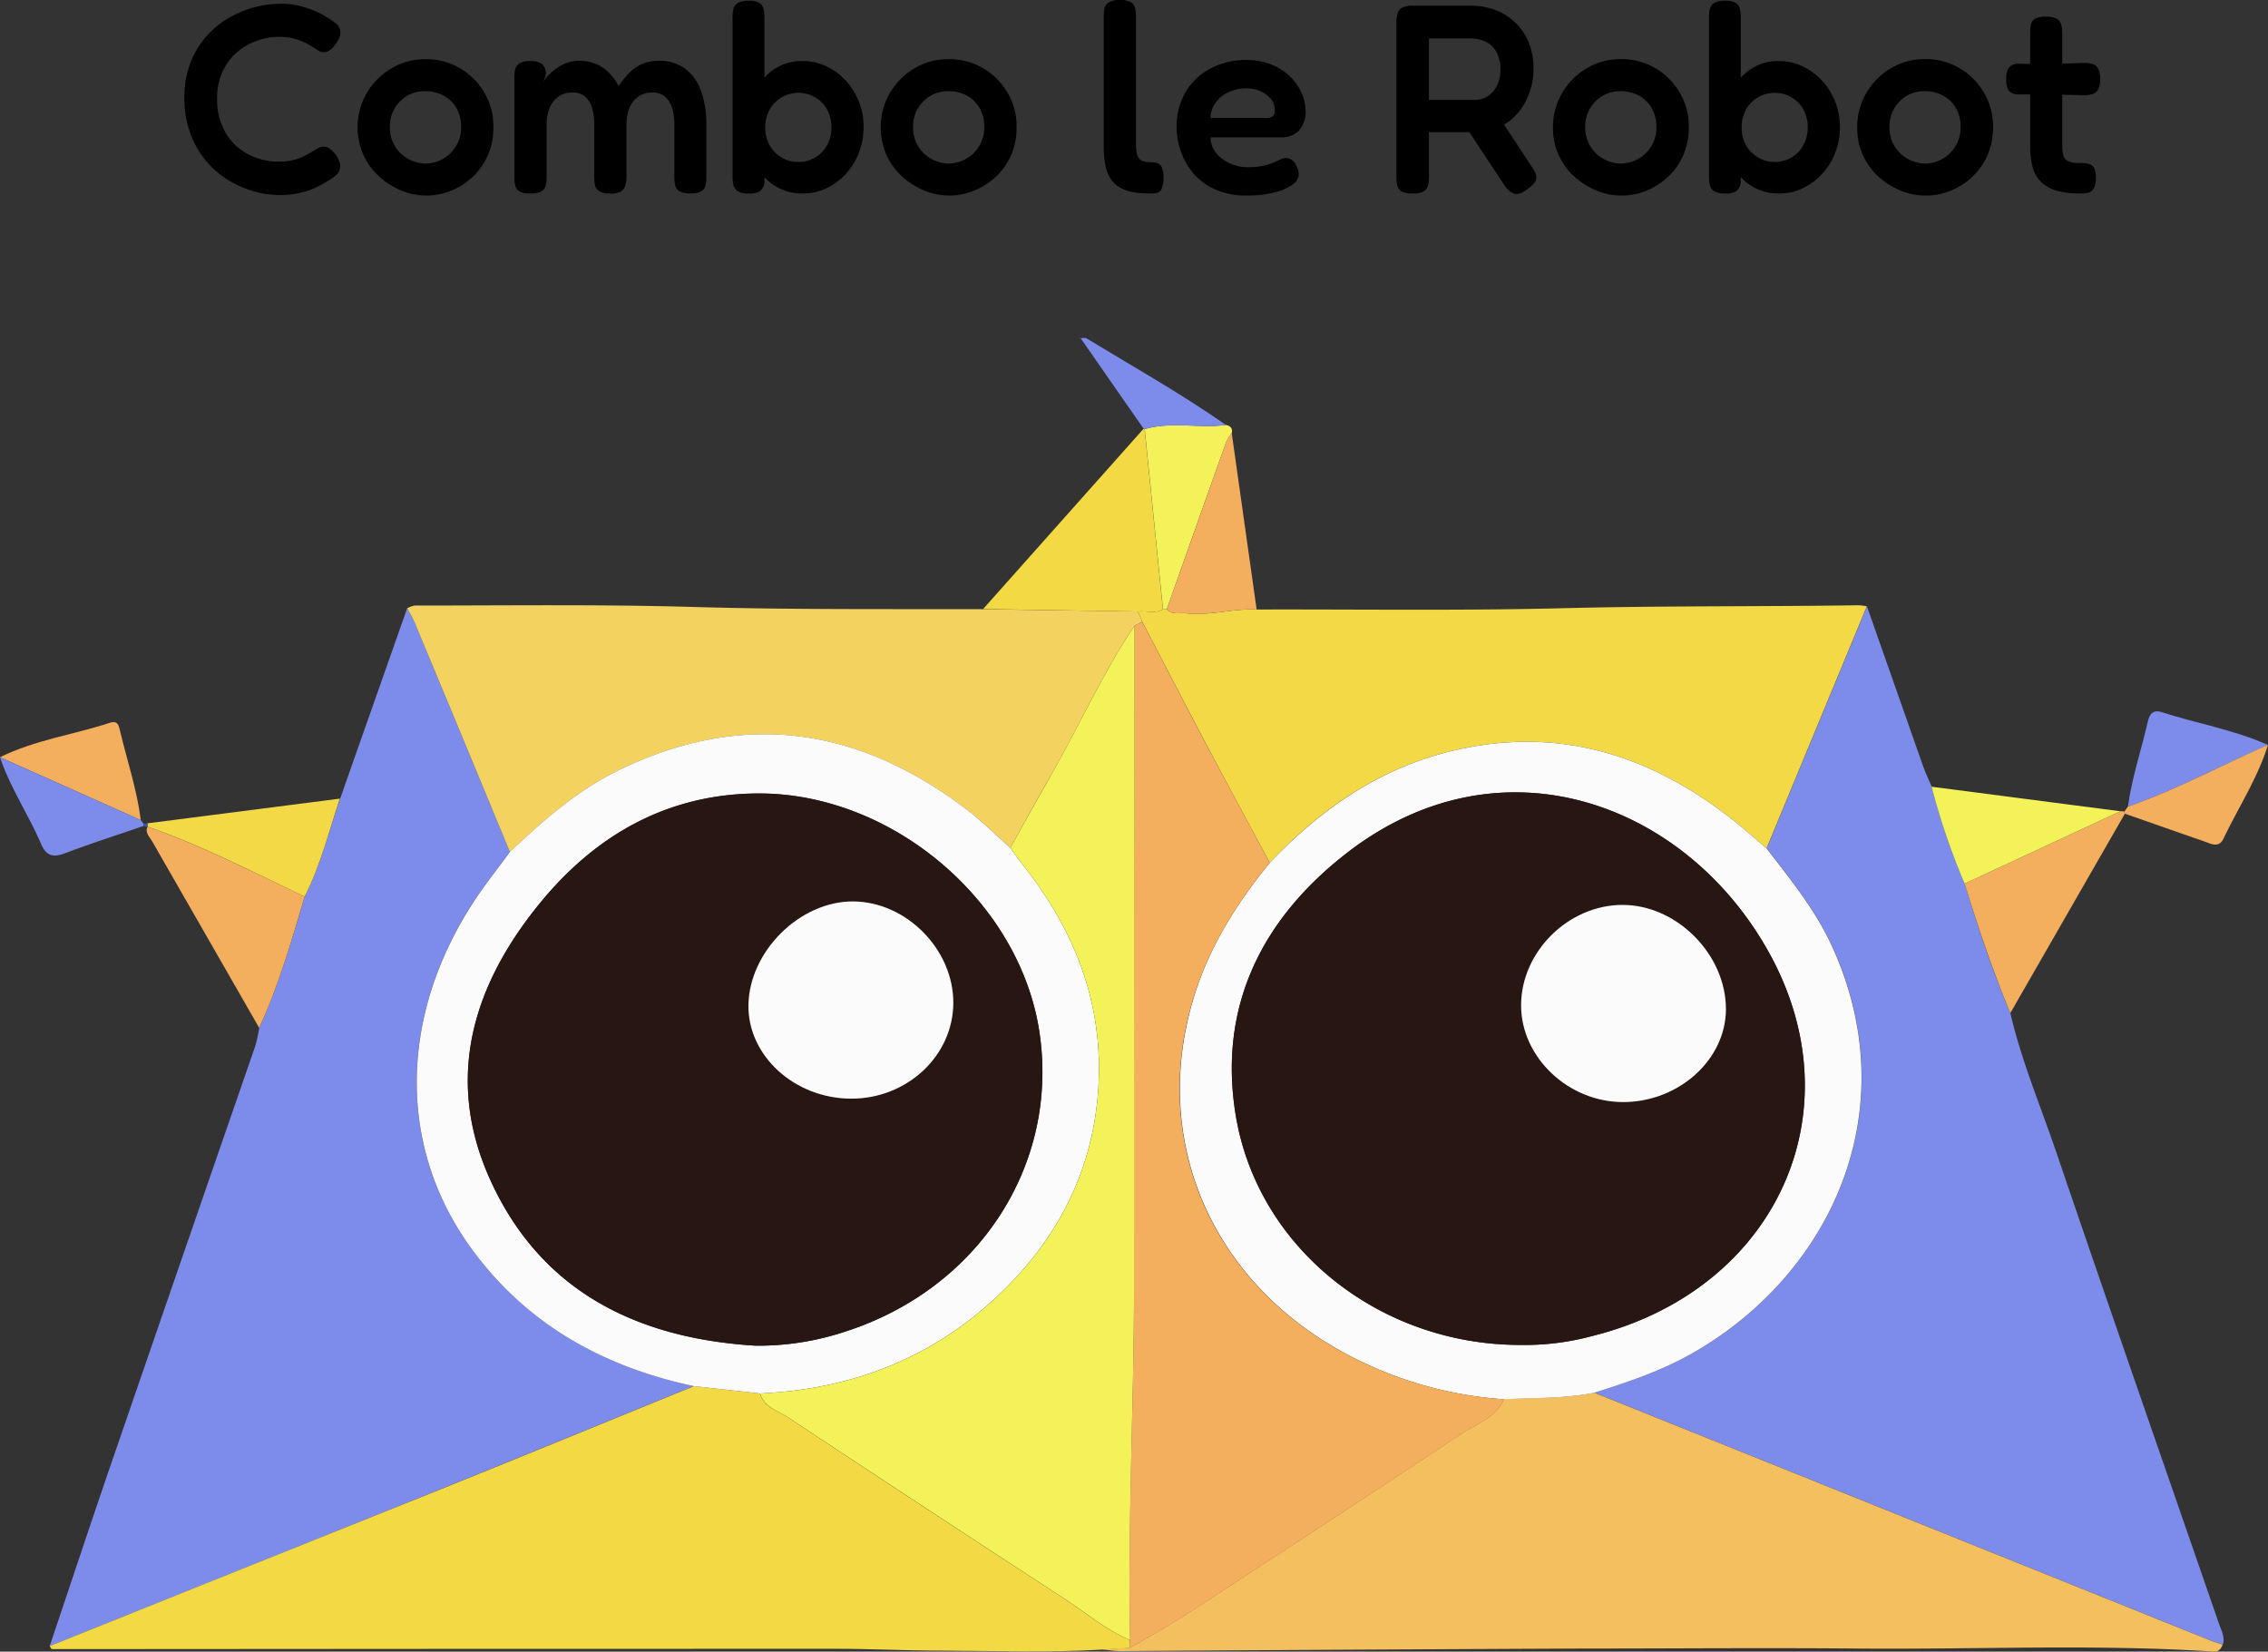 <svg xmlns="http://www.w3.org/2000/svg" viewBox="0 0 480.6 349.99"><rect x="0" y="0" width="480.6" height="349.99" fill="#333333" stroke="none"/><defs><style>.cls-1{fill:#7d8cea;}.cls-2{fill:#f3bf5f;}.cls-3{fill:#f3d944;}.cls-4{fill:#f3d945;}.cls-5{fill:#f3d25f;}.cls-6{fill:#f3ae5e;}.cls-7{fill:#f3f259;}.cls-8{fill:#3955b0;}.cls-9{fill:#fbfbfb;}.cls-10{fill:#281612;}</style></defs><g id="Calque_2" data-name="Calque 2"><g id="Calque_1-2" data-name="Calque 1"><path class="cls-1" d="M72.07,169.26l14.22-40.39c.52,1,1.13,2,1.56,3q10.13,24.32,20.2,48.63c-2.64,3.62-5.46,7.12-7.89,10.87-15.47,24-15.9,51.12-.83,72.43,11.68,16.51,28.15,25.75,47.7,29.92-17.95,7.31-35.88,14.67-53.86,21.92Q51.88,332.3,10.53,348.81c4.43-13.14,8.78-26.31,13.29-39.42q15.1-43.9,30.29-87.77a29.87,29.87,0,0,0,.81-3.78c4.14-9,6.84-18.4,9.64-27.81C67.91,183.41,69.68,176.22,72.07,169.26Z"/><path class="cls-1" d="M426,214.67c2.36,10.16,6.43,19.76,9.77,29.59,11.32,33.26,22.91,66.43,34.38,99.64.5,1.47,1.39,2.92.88,4.61-.82-.28-1.65-.51-2.45-.83l-130.7-52.56c7.16-2.27,14.26-4.64,20.84-8.4,29.24-16.7,45.42-51.25,29.6-86.07-3.52-7.76-8.83-14.24-13.94-20.89l21.24-51.27q5.94,16.94,11.9,33.88c.52,1.48,1.21,2.9,1.82,4.34a146.83,146.83,0,0,0,7,20.53C419.12,196.52,422.21,205.71,426,214.67Z"/><path class="cls-2" d="M337.84,295.12l130.7,52.56c.8.32,1.63.55,2.45.83-.33.86-.82,1.54-1.86,1.47-25.16-1.62-50.35-.42-75.52-.64-19.43-.18-38.85,0-58.28,0q-49.11.21-98.23.54a33.24,33.24,0,0,1-3.43-.36l5.8-.36c4-2.34,8-4.54,11.89-7.05,19.43-12.67,38.85-25.35,58.16-38.21,3.25-2.16,7.43-3.36,9.17-7.44C325.08,296.17,331.51,296.38,337.84,295.12Z"/><path class="cls-3" d="M239.47,349.2l-5.8.36c-11.44.67-22.9.26-34.34.22-7.4,0-14.79-.39-22.18-.39q-83.07,0-166.15.07c-.16,0-.31-.43-.47-.65q41.33-16.56,82.64-33.14c18-7.25,35.91-14.61,53.86-21.93l14,1.55c.92,3,3.88,3.7,6.05,5.14q29.19,19.33,58.53,38.41c4.57,3,8.75,6.58,13.84,8.71C239.48,348.1,239.48,348.65,239.47,349.2Z"/><path class="cls-4" d="M395.58,128.49l-21.24,51.27c-2.09-1.78-4.14-3.61-6.28-5.33-18.18-14.64-38.39-21-61.6-15-14.92,3.88-27,12.38-37.4,23.41-4.48-8.36-9-16.71-13.44-25.1-4.57-8.64-9.05-17.33-13.58-26l-.9-2.17c1.77-.19,3.62.55,5.31-.46h.8c1.15,1.27,2.68.69,4.06.85,5.06.59,10-1.05,15-.8,21.7-.06,43.41.27,65.09-.28,20.82-.53,41.64-.32,62.46-.62A12.53,12.53,0,0,1,395.58,128.49Z"/><path class="cls-5" d="M241.14,129.58l.9,2.17-1.63.84c-6.68,9.95-11.57,20.9-17.48,31.28-3,5.24-5.9,10.53-8.85,15.79-3-2.68-5.89-5.56-9.09-8-22.74-17.37-47.1-21.28-73.43-8.66-9,4.31-16.37,10.77-23.51,17.54Q98,156.21,87.85,131.9c-.43-1-1-2-1.56-3a5,5,0,0,1,1.57-.58c19.72,0,39.46-.27,59.17.3,20.43.59,40.86.42,61.29.47Z"/><path class="cls-3" d="M241.14,129.58l-32.82-.52,34-38.2.22.07q1.94,19.09,3.88,38.19C244.76,130.13,242.91,129.39,241.14,129.58Z"/><path class="cls-6" d="M64.56,190c-2.8,9.41-5.5,18.86-9.64,27.81q-11.34-19.74-22.66-39.5c-.53-.93-1.59-1.8-1-3.13C42.8,179.19,53.59,184.81,64.56,190Z"/><path class="cls-6" d="M426,214.67c-3.75-9-6.84-18.15-9.68-27.43l33-15.33a1.83,1.83,0,0,1,.84.08.41.41,0,0,0,.11.43Z"/><path class="cls-4" d="M64.56,190c-11-5.22-21.76-10.84-33.28-14.82l0,.08c0-.27,0-.53-.06-.79l40.8-5.24C69.68,176.22,67.91,183.41,64.56,190Z"/><path class="cls-7" d="M449.31,171.91l-33,15.33a146.83,146.83,0,0,1-7-20.53Z"/><path class="cls-7" d="M246.45,129.12q-1.94-19.09-3.88-38.19c5.66-1.68,11.5-.11,17.21-.88.91.18,1.42.66,1.26,1.65a12.91,12.91,0,0,0-1.29,2.2q-6.28,17.59-12.5,35.21Z"/><path class="cls-6" d="M247.25,129.11q6.24-17.61,12.5-35.21A12.91,12.91,0,0,1,261,91.7q2.64,18.72,5.29,37.46c-5-.25-10,1.39-15,.8C249.93,129.8,248.4,130.38,247.25,129.11Z"/><path class="cls-6" d="M0,160.46c7.37-3.66,15.53-4.75,23.25-7.29,1.76-.58,1.93.62,2.2,1.75,1.49,6.28,3.58,12.42,4.38,18.86Z"/><path class="cls-1" d="M450.92,170.92c.83-6.13,2.84-12,4.21-18,.39-1.74,1.21-2.59,3-2,7.46,2.42,15.28,3.72,22.49,6.95C470.69,162.17,461.17,167.36,450.92,170.92Z"/><path class="cls-1" d="M0,160.46l29.83,13.32.57.75a.55.55,0,0,1,0,.5c-5.44,1.87-10.92,3.63-16.3,5.66-2.56,1-4.2,1-5.43-1.93C6,172.55,2.16,166.9,0,160.46Z"/><path class="cls-6" d="M450.92,170.92c10.25-3.56,19.77-8.75,29.68-13.07-2.2,7.07-6.29,13.25-9.43,19.87-1,2.09-2.7,1.05-4.15.55-5.59-1.92-11.17-3.9-16.76-5.85a.41.41,0,0,1-.11-.43C450.41,171.64,450.67,171.28,450.92,170.92Z"/><path class="cls-1" d="M259.78,90.05c-5.71.77-11.55-.8-17.21.88l-.22-.07L229,71.68l-.05,0c.42,0,.94-.16,1.26,0C240.16,77.72,250.26,83.41,259.78,90.05Z"/><path class="cls-1" d="M229,71.68l-.33-.24.28.28Z"/><path class="cls-8" d="M30.36,175a.55.55,0,0,0,0-.5l.87,0c0,.26.05.52.06.79Z"/><path class="cls-9" d="M108.05,180.53c7.14-6.77,14.5-13.23,23.51-17.54,26.33-12.62,50.69-8.71,73.43,8.66,3.2,2.45,6.07,5.33,9.09,8,.85,1.17,1.66,2.37,2.56,3.49,11.64,14.62,17.77,31,15.9,49.89-1.67,16.79-9.33,30.59-21.49,41.92-14,13.06-30.92,19.47-50,20.33l-14-1.55c-19.55-4.16-36-13.4-47.7-29.91-15.07-21.31-14.64-48.47.83-72.43C102.59,187.65,105.41,184.15,108.05,180.53Zm52.14,104.63a58.53,58.53,0,0,0,18.92-3c28.3-9.09,45.36-35.4,41.15-63.46-4.15-27.67-31.2-50.68-59.6-50.57-18.84.07-33.9,8.46-45.63,22.5-14.6,17.48-21,37.48-11.2,59.25C114.57,273.67,135,283.65,160.19,285.16Z"/><path class="cls-9" d="M269.06,182.85c10.44-11,22.48-19.53,37.4-23.41,23.21-6,43.42.35,61.6,15,2.14,1.72,4.19,3.55,6.28,5.33,5.11,6.65,10.42,13.13,13.94,20.89,15.82,34.82-.36,69.37-29.6,86.07-6.58,3.76-13.68,6.13-20.84,8.4-6.33,1.26-12.76,1.05-19.15,1.38A82.44,82.44,0,0,1,286,287.29c-27.63-14.39-41.13-42.53-34.16-71.74C254.73,203.19,261.08,192.58,269.06,182.85ZM322.16,285a55,55,0,0,0,15.28-1.9c38.57-9.63,56.13-47,37.6-80.91-17.5-32-56.9-46.76-89.58-21.48-17.93,13.87-27.36,32.41-23.63,55.46C266.39,264.38,292.24,285,322.16,285Z"/><path class="cls-6" d="M269.06,182.85c-8,9.73-14.33,20.34-17.27,32.7-7,29.21,6.53,57.35,34.16,71.74a82.44,82.44,0,0,0,32.74,9.21c-1.74,4.08-5.92,5.28-9.17,7.44-19.31,12.86-38.73,25.54-58.16,38.21-3.86,2.51-7.92,4.71-11.89,7.05,0-.55,0-1.1,0-1.65-.53-25,.83-50,.83-75.07q0-69.95.1-139.89l1.63-.84c4.53,8.67,9,17.36,13.58,26C260.06,166.14,264.58,174.49,269.06,182.85Z"/><path class="cls-7" d="M240.41,132.59q-.06,69.94-.1,139.89c0,25-1.36,50-.83,75.07-5.09-2.13-9.27-5.73-13.84-8.71q-29.32-19.09-58.53-38.41c-2.17-1.44-5.13-2.16-6.05-5.14,19.07-.86,36-7.27,50-20.33,12.16-11.33,19.82-25.13,21.49-41.92,1.87-18.92-4.26-35.27-15.9-49.89-.9-1.12-1.71-2.32-2.56-3.49,2.95-5.26,5.87-10.55,8.85-15.79C228.84,153.49,233.73,142.54,240.41,132.59Z"/><path class="cls-10" d="M160.19,285.16c-25.17-1.51-45.62-11.49-56.36-35.26-9.83-21.77-3.4-41.77,11.2-59.25,11.73-14,26.79-22.43,45.63-22.5,28.4-.11,55.45,22.9,59.6,50.57,4.21,28.06-12.85,54.37-41.15,63.46A58.53,58.53,0,0,1,160.19,285.16Zm20.08-52.35c11.88.07,21.67-9,21.74-20.21.07-11.37-9.9-21.5-21.23-21.57s-22,10.59-22.18,22C158.46,223.7,168.34,232.74,180.27,232.81Z"/><path class="cls-10" d="M322.16,285c-29.92,0-55.77-20.63-60.33-48.83-3.73-23.05,5.7-41.59,23.63-55.46,32.68-25.28,72.08-10.52,89.58,21.48,18.53,33.87,1,71.28-37.6,80.91A55,55,0,0,1,322.16,285Zm21.69-93.25c-11.45,0-21.49,9.88-21.52,21.22,0,11,10,20.54,21.6,20.55,11.82,0,21.8-9,21.8-19.7C365.74,202.28,355.34,191.78,343.85,191.76Z"/><path class="cls-9" d="M180.27,232.81c-11.93-.07-21.81-9.11-21.67-19.79.15-11.4,10.9-22.06,22.18-22s21.3,10.2,21.23,21.57C201.94,223.78,192.15,232.88,180.27,232.81Z"/><path class="cls-9" d="M343.85,191.76c11.49,0,21.89,10.52,21.88,22.07,0,10.71-10,19.72-21.8,19.7-11.64,0-21.64-9.52-21.6-20.55C322.36,201.64,332.4,191.74,343.85,191.76Z"/><path d="M59.19,41.33a19.56,19.56,0,0,1-5.64-.86A21.82,21.82,0,0,1,48.1,38a19.6,19.6,0,0,1-4.64-4.16A19.26,19.26,0,0,1,40.24,28a21.36,21.36,0,0,1-1.17-7.29,20.37,20.37,0,0,1,1.17-7.1,18.44,18.44,0,0,1,3.19-5.56,19.37,19.37,0,0,1,4.64-4,22.65,22.65,0,0,1,5.51-2.42A22.31,22.31,0,0,1,59.3.8a17,17,0,0,1,5,.65,22.93,22.93,0,0,1,3.45,1.34,18.75,18.75,0,0,1,1.74,1A16.52,16.52,0,0,1,71.22,5a2.44,2.44,0,0,1,.91,1.8A3,3,0,0,1,71.9,8a5.75,5.75,0,0,1-.63,1.11,5.35,5.35,0,0,1-1.34,1.48,2.26,2.26,0,0,1-1.34.46,2.21,2.21,0,0,1-1.16-.34l-1.34-.86a11.24,11.24,0,0,0-1.29-.74,13.76,13.76,0,0,0-2.31-.88A12.24,12.24,0,0,0,59,7.81a13.29,13.29,0,0,0-4.73.88A13.12,13.12,0,0,0,50,11.26a12.15,12.15,0,0,0-2.93,4.13A13.71,13.71,0,0,0,46,21a13.89,13.89,0,0,0,1.09,5.67A12,12,0,0,0,50,30.87a12.67,12.67,0,0,0,4.19,2.53,14.19,14.19,0,0,0,8.09.49,10,10,0,0,0,2.4-.92l1.48-.82c.42-.27.82-.51,1.2-.74a2.27,2.27,0,0,1,1.19-.34,2.32,2.32,0,0,1,1.34.45A5.5,5.5,0,0,1,71.27,33a7,7,0,0,1,.63,1.2,2.56,2.56,0,0,1,.17,1.2,2.43,2.43,0,0,1-.88,1.74,10.71,10.71,0,0,1-1.74,1.22c-.31.19-.89.53-1.77,1a15.92,15.92,0,0,1-3.42,1.34A18.7,18.7,0,0,1,59.19,41.33Z"/><path d="M90.25,41.44A13.84,13.84,0,0,1,85,40.36a15.89,15.89,0,0,1-4.7-3A13.79,13.79,0,0,1,77,32.8,14,14,0,0,1,75.78,27,14.35,14.35,0,0,1,80,16.76a14.51,14.51,0,0,1,4.59-3.11,14,14,0,0,1,5.56-1.11,14.18,14.18,0,0,1,7.3,1.91,14.47,14.47,0,0,1,5.18,5.16A14.08,14.08,0,0,1,104.56,27a14.35,14.35,0,0,1-1.2,5.93,13.89,13.89,0,0,1-3.24,4.59,14.79,14.79,0,0,1-4.62,2.93A13.91,13.91,0,0,1,90.25,41.44Zm-.11-6.78a7.61,7.61,0,0,0,7.58-7.81,7.83,7.83,0,0,0-1-3.94A6.71,6.71,0,0,0,94,20.26a8.25,8.25,0,0,0-4-.94,7.37,7.37,0,0,0-3.76,1A7.49,7.49,0,0,0,83.61,23a7.58,7.58,0,0,0-1,3.87A7.69,7.69,0,0,0,83.7,31a7.47,7.47,0,0,0,2.82,2.68A7.6,7.6,0,0,0,90.14,34.66Z"/><path d="M112.37,41a4.51,4.51,0,0,1-2.31-.45,1.92,1.92,0,0,1-.88-1.26,7.75,7.75,0,0,1-.17-1.71V16.3a6.37,6.37,0,0,1,.2-1.71,2,2,0,0,1,.91-1.19,4.48,4.48,0,0,1,2.36-.46,3.65,3.65,0,0,1,2.43.68,2.87,2.87,0,0,1,.77,2.23l-.52,1.54a5.45,5.45,0,0,1,1-1.37,12,12,0,0,1,1.68-1.48,8.65,8.65,0,0,1,2.25-1.2,7.5,7.5,0,0,1,2.63-.46,9.12,9.12,0,0,1,3.44.63,8.62,8.62,0,0,1,2.8,1.82,12.05,12.05,0,0,1,2.14,2.91,17.37,17.37,0,0,1,2.16-2.71A9.26,9.26,0,0,1,136,13.59a8.86,8.86,0,0,1,3.6-.71,9.07,9.07,0,0,1,5.55,1.66,10,10,0,0,1,3.39,4.7,20.74,20.74,0,0,1,1.14,7.27V37.56a7.66,7.66,0,0,1-.17,1.74,1.94,1.94,0,0,1-.88,1.23,4.64,4.64,0,0,1-2.37.45,4.21,4.21,0,0,1-2.3-.48,2,2,0,0,1-.89-1.26,8.25,8.25,0,0,1-.17-1.73V26.45a11.65,11.65,0,0,0-.51-3.65,5,5,0,0,0-1.54-2.37,4,4,0,0,0-2.62-.82,5.09,5.09,0,0,0-2.88.8,5.24,5.24,0,0,0-1.91,2.33,9.21,9.21,0,0,0-.68,3.77V37.62a5.48,5.48,0,0,1-.29,1.8,2.19,2.19,0,0,1-1.11,1.25A4.54,4.54,0,0,1,129,41a3.67,3.67,0,0,1-2.13-.57,2,2,0,0,1-.8-1.28,8.43,8.43,0,0,1-.14-1.62V26.45a12.31,12.31,0,0,0-.49-3.65,4.82,4.82,0,0,0-1.51-2.37,4,4,0,0,0-2.62-.82,5,5,0,0,0-3,.88,5.45,5.45,0,0,0-1.86,2.45,9.37,9.37,0,0,0-.62,3.51V37.62a7.16,7.16,0,0,1-.2,1.71,2,2,0,0,1-.91,1.23A5,5,0,0,1,112.37,41Z"/><path d="M158.65,41a4.28,4.28,0,0,1-2.31-.48,2.23,2.23,0,0,1-.91-1.26,7.05,7.05,0,0,1-.2-1.74V3.65a7.39,7.39,0,0,1,.2-1.8,2.05,2.05,0,0,1,.91-1.22,4.4,4.4,0,0,1,2.31-.46,4.18,4.18,0,0,1,2.28.46,2,2,0,0,1,.86,1.25A8.72,8.72,0,0,1,162,3.65V38.7a2.79,2.79,0,0,1-.94,1.8A4,4,0,0,1,158.65,41ZM170.11,41a10.63,10.63,0,0,1-8.69-4.16,13.5,13.5,0,0,1-2.28-4.47,18.46,18.46,0,0,1-.77-5.45,19.48,19.48,0,0,1,.85-5.44A13.74,13.74,0,0,1,161.53,17a10.47,10.47,0,0,1,8.58-4.07A11.55,11.55,0,0,1,175,14a13.2,13.2,0,0,1,4.13,3A14.26,14.26,0,0,1,183,26.85a15,15,0,0,1-1,5.55,14.09,14.09,0,0,1-2.83,4.51,13.31,13.31,0,0,1-4.1,3A11.49,11.49,0,0,1,170.11,41Zm-1-6.67a6.89,6.89,0,0,0,6.13-3.53,7.44,7.44,0,0,0,.94-3.76,7.85,7.85,0,0,0-.91-3.82,6.72,6.72,0,0,0-2.51-2.59,6.92,6.92,0,0,0-3.59-.94,6.86,6.86,0,0,0-6.07,3.53,7.54,7.54,0,0,0-.94,3.82,7.44,7.44,0,0,0,.94,3.76,6.84,6.84,0,0,0,2.53,2.59A6.73,6.73,0,0,0,169.14,34.31Z"/><path d="M201.12,41.44a13.76,13.76,0,0,1-5.3-1.08,15.94,15.94,0,0,1-4.71-3A13.89,13.89,0,0,1,186.64,27a14.26,14.26,0,0,1,1.11-5.64,14.61,14.61,0,0,1,7.7-7.73A13.93,13.93,0,0,1,201,12.54a14.18,14.18,0,0,1,7.3,1.91,14.5,14.5,0,0,1,5.19,5.16A14.08,14.08,0,0,1,215.42,27a14.34,14.34,0,0,1-1.19,5.93A13.91,13.91,0,0,1,211,37.48a14.79,14.79,0,0,1-4.62,2.93A13.89,13.89,0,0,1,201.12,41.44ZM201,34.66A7.66,7.66,0,0,0,207.47,31a7.67,7.67,0,0,0,1.11-4.16,7.93,7.93,0,0,0-1-3.94,6.78,6.78,0,0,0-2.71-2.65,8.27,8.27,0,0,0-4-.94A7.4,7.4,0,0,0,194.48,23a7.49,7.49,0,0,0-1,3.87A7.69,7.69,0,0,0,194.56,31a7.47,7.47,0,0,0,2.82,2.68A7.6,7.6,0,0,0,201,34.66Z"/><path d="M243.81,41a22.79,22.79,0,0,1-3.73-.28,8.71,8.71,0,0,1-2.8-1,5.81,5.81,0,0,1-1.93-1.86,7.87,7.87,0,0,1-1.12-2.87,22,22,0,0,1-.34-4.11V3.53a8.57,8.57,0,0,1,.17-1.79A2.06,2.06,0,0,1,235,.48,4.45,4.45,0,0,1,237.31,0a4.4,4.4,0,0,1,2.31.46,2,2,0,0,1,.91,1.25,7.43,7.43,0,0,1,.2,1.77V30.67a9.76,9.76,0,0,0,.14,1.79,2.41,2.41,0,0,0,.52,1.14,1.87,1.87,0,0,0,1,.6,5.49,5.49,0,0,0,1.45.17,5.06,5.06,0,0,1,1.34.17,1.64,1.64,0,0,1,1,.86,4.85,4.85,0,0,1,.37,2.22,5.51,5.51,0,0,1-.37,2.34,1.61,1.61,0,0,1-1,.91A5.11,5.11,0,0,1,243.81,41Z"/><path d="M264.16,41.44a16,16,0,0,1-6.5-1.23,12.88,12.88,0,0,1-4.62-3.3,14.76,14.76,0,0,1-2.76-4.68,15.58,15.58,0,0,1-.94-5.38,14,14,0,0,1,1.88-7.3,13.29,13.29,0,0,1,5.21-5,15.7,15.7,0,0,1,7.67-1.83,14,14,0,0,1,5.42,1,12,12,0,0,1,3.9,2.54,11.21,11.21,0,0,1,2.39,3.45,8.88,8.88,0,0,1,.83,3.64,5.78,5.78,0,0,1-1.45,4.39,5.1,5.1,0,0,1-3.62,1.37H256.52a5.46,5.46,0,0,0,1.22,3.36,7.76,7.76,0,0,0,3,2.2,9.31,9.31,0,0,0,3.68.77,16.74,16.74,0,0,0,2.5-.17,13.73,13.73,0,0,0,1.89-.43,13.29,13.29,0,0,0,1.42-.54c.42-.19.79-.36,1.11-.52a3.23,3.23,0,0,1,.94-.28,2.33,2.33,0,0,1,1.31.28,2.54,2.54,0,0,1,1,1.2,4.22,4.22,0,0,1,.48,1.06,3.13,3.13,0,0,1,.15.94,2.8,2.8,0,0,1-1.37,2.16A11,11,0,0,1,270,40.78,22.86,22.86,0,0,1,264.16,41.44ZM256.52,25H268.2a2.73,2.73,0,0,0,1.46-.31,1.51,1.51,0,0,0,.48-1.34,3.69,3.69,0,0,0-.8-2.34,5.71,5.71,0,0,0-2.16-1.65,7.43,7.43,0,0,0-3.14-.63,8.47,8.47,0,0,0-3.82.86,7,7,0,0,0-2.7,2.28A5.3,5.3,0,0,0,256.52,25Z"/><path d="M299.33,41a4.64,4.64,0,0,1-2.34-.45,1.91,1.91,0,0,1-.91-1.29,8.12,8.12,0,0,1-.17-1.73V4.62a6.35,6.35,0,0,1,.2-1.68,2.06,2.06,0,0,1,.94-1.26,4.38,4.38,0,0,1,2.33-.48h12.2a15.09,15.09,0,0,1,5,.82,12.21,12.21,0,0,1,7.27,6.76,14.56,14.56,0,0,1,1.11,5.93,14.83,14.83,0,0,1-.68,4.36,14.5,14.5,0,0,1-2,4.07,11.56,11.56,0,0,1-3.42,3.17A12.61,12.61,0,0,1,314,28H302.8v9.57a6.68,6.68,0,0,1-.2,1.71,2,2,0,0,1-.91,1.26A4.6,4.6,0,0,1,299.33,41Zm3.47-19.83h9.64a6,6,0,0,0,2-.37,4.72,4.72,0,0,0,1.77-1.2,6.58,6.58,0,0,0,1.25-2,7.83,7.83,0,0,0,.49-2.91,7.46,7.46,0,0,0-.77-3.51A5.25,5.25,0,0,0,315,8.92a7.41,7.41,0,0,0-3.5-.77H302.8Zm20.75,19c-1.1.8-2,1.09-2.68.88a4.5,4.5,0,0,1-2.11-1.85l-9.57-14.48,7.75-1,7.58,11.51a5.7,5.7,0,0,1,1,1.94,1.86,1.86,0,0,1-.29,1.48A6.42,6.42,0,0,1,323.55,40.13Z"/><path d="M343.56,41.44a13.76,13.76,0,0,1-5.3-1.08,15.94,15.94,0,0,1-4.71-3A13.89,13.89,0,0,1,329.08,27a14.26,14.26,0,0,1,1.11-5.64,14.61,14.61,0,0,1,7.7-7.73,14,14,0,0,1,5.55-1.11,14.18,14.18,0,0,1,7.3,1.91,14.5,14.5,0,0,1,5.19,5.16A14.08,14.08,0,0,1,357.87,27a14.35,14.35,0,0,1-1.2,5.93,13.91,13.91,0,0,1-3.25,4.59,14.79,14.79,0,0,1-4.62,2.93A13.89,13.89,0,0,1,343.56,41.44Zm-.12-6.78A7.66,7.66,0,0,0,349.91,31,7.68,7.68,0,0,0,351,26.85a7.93,7.93,0,0,0-1-3.94,6.78,6.78,0,0,0-2.71-2.65,8.27,8.27,0,0,0-4-.94A7.4,7.4,0,0,0,336.92,23a7.49,7.49,0,0,0-1,3.87A7.69,7.69,0,0,0,337,31a7.47,7.47,0,0,0,2.82,2.68A7.6,7.6,0,0,0,343.44,34.66Z"/><path d="M365.56,41a4.25,4.25,0,0,1-2.31-.48,2.18,2.18,0,0,1-.91-1.26,6.6,6.6,0,0,1-.2-1.74V3.65a6.93,6.93,0,0,1,.2-1.8,2,2,0,0,1,.91-1.22,4.37,4.37,0,0,1,2.31-.46,4.23,4.23,0,0,1,2.28.46,1.93,1.93,0,0,1,.85,1.25,8,8,0,0,1,.18,1.77V38.7a2.79,2.79,0,0,1-.95,1.8A4,4,0,0,1,365.56,41ZM377,41a10.66,10.66,0,0,1-8.7-4.16A13.88,13.88,0,0,1,366,32.35a18.79,18.79,0,0,1-.77-5.45,19.48,19.48,0,0,1,.86-5.44A13.74,13.74,0,0,1,368.44,17,10.47,10.47,0,0,1,377,12.94a11.55,11.55,0,0,1,4.9,1.08,13.32,13.32,0,0,1,4.13,3,14.39,14.39,0,0,1,3.85,9.84,14.8,14.8,0,0,1-1,5.55,13.9,13.9,0,0,1-2.82,4.51,13.43,13.43,0,0,1-4.1,3A11.52,11.52,0,0,1,377,41Zm-1-6.67a6.92,6.92,0,0,0,3.59-.94,6.84,6.84,0,0,0,2.53-2.59,7.45,7.45,0,0,0,.95-3.76,7.74,7.74,0,0,0-.92-3.82,6.7,6.7,0,0,0-2.5-2.59,7,7,0,0,0-3.6-.94,6.78,6.78,0,0,0-3.53.94A6.94,6.94,0,0,0,370,23.2a7.64,7.64,0,0,0-.94,3.82,7.55,7.55,0,0,0,.94,3.76,6.94,6.94,0,0,0,2.54,2.59A6.68,6.68,0,0,0,376.05,34.31Z"/><path d="M408,41.44a13.84,13.84,0,0,1-5.3-1.08,15.89,15.89,0,0,1-4.7-3,13.79,13.79,0,0,1-3.28-4.56A14,14,0,0,1,393.55,27a14.35,14.35,0,0,1,4.21-10.26,14.51,14.51,0,0,1,4.59-3.11,14,14,0,0,1,5.56-1.11,14.18,14.18,0,0,1,7.3,1.91,14.47,14.47,0,0,1,5.18,5.16A14.08,14.08,0,0,1,422.33,27a14.35,14.35,0,0,1-1.2,5.93,13.77,13.77,0,0,1-3.25,4.59,14.63,14.63,0,0,1-4.61,2.93A13.91,13.91,0,0,1,408,41.44Zm-.11-6.78a7.61,7.61,0,0,0,7.58-7.81,7.83,7.83,0,0,0-1-3.94,6.78,6.78,0,0,0-2.71-2.65,8.27,8.27,0,0,0-4-.94,7.37,7.37,0,0,0-3.76,1A7.49,7.49,0,0,0,401.38,23a7.58,7.58,0,0,0-1,3.87A7.69,7.69,0,0,0,401.47,31a7.47,7.47,0,0,0,2.82,2.68A7.6,7.6,0,0,0,407.91,34.66Z"/><path d="M427.86,13.51l5.87.06,7.87-.23a6.58,6.58,0,0,1,1.73.2,2,2,0,0,1,1.23.91,4.47,4.47,0,0,1,.46,2.31,4.32,4.32,0,0,1-.46,2.25,2.09,2.09,0,0,1-1.2.94,5.85,5.85,0,0,1-1.71.23L434,20l-6.33,0a2.5,2.5,0,0,1-2-.79,4.41,4.41,0,0,1-.54-2.51,3.77,3.77,0,0,1,.66-2.48A2.59,2.59,0,0,1,427.86,13.51ZM440.68,41a17.54,17.54,0,0,1-4.78-.57,7.85,7.85,0,0,1-3.28-1.77,6.72,6.72,0,0,1-1.85-3.1,16,16,0,0,1-.57-4.53V6.9a7.66,7.66,0,0,1,.17-1.74,1.83,1.83,0,0,1,.88-1.2,4.74,4.74,0,0,1,2.31-.43,4.5,4.5,0,0,1,2.31.46,2,2,0,0,1,.91,1.23A7,7,0,0,1,437,7V30.84a7.4,7.4,0,0,0,.2,1.94,2.14,2.14,0,0,0,.63,1.11,2.41,2.41,0,0,0,1.14.51,8.57,8.57,0,0,0,1.73.14,9,9,0,0,1,1.86.17,1.75,1.75,0,0,1,1.16.83,4.26,4.26,0,0,1,.4,2.14,4.28,4.28,0,0,1-.48,2.31,2,2,0,0,1-1.25.88A8.13,8.13,0,0,1,440.68,41Z"/></g></g></svg>